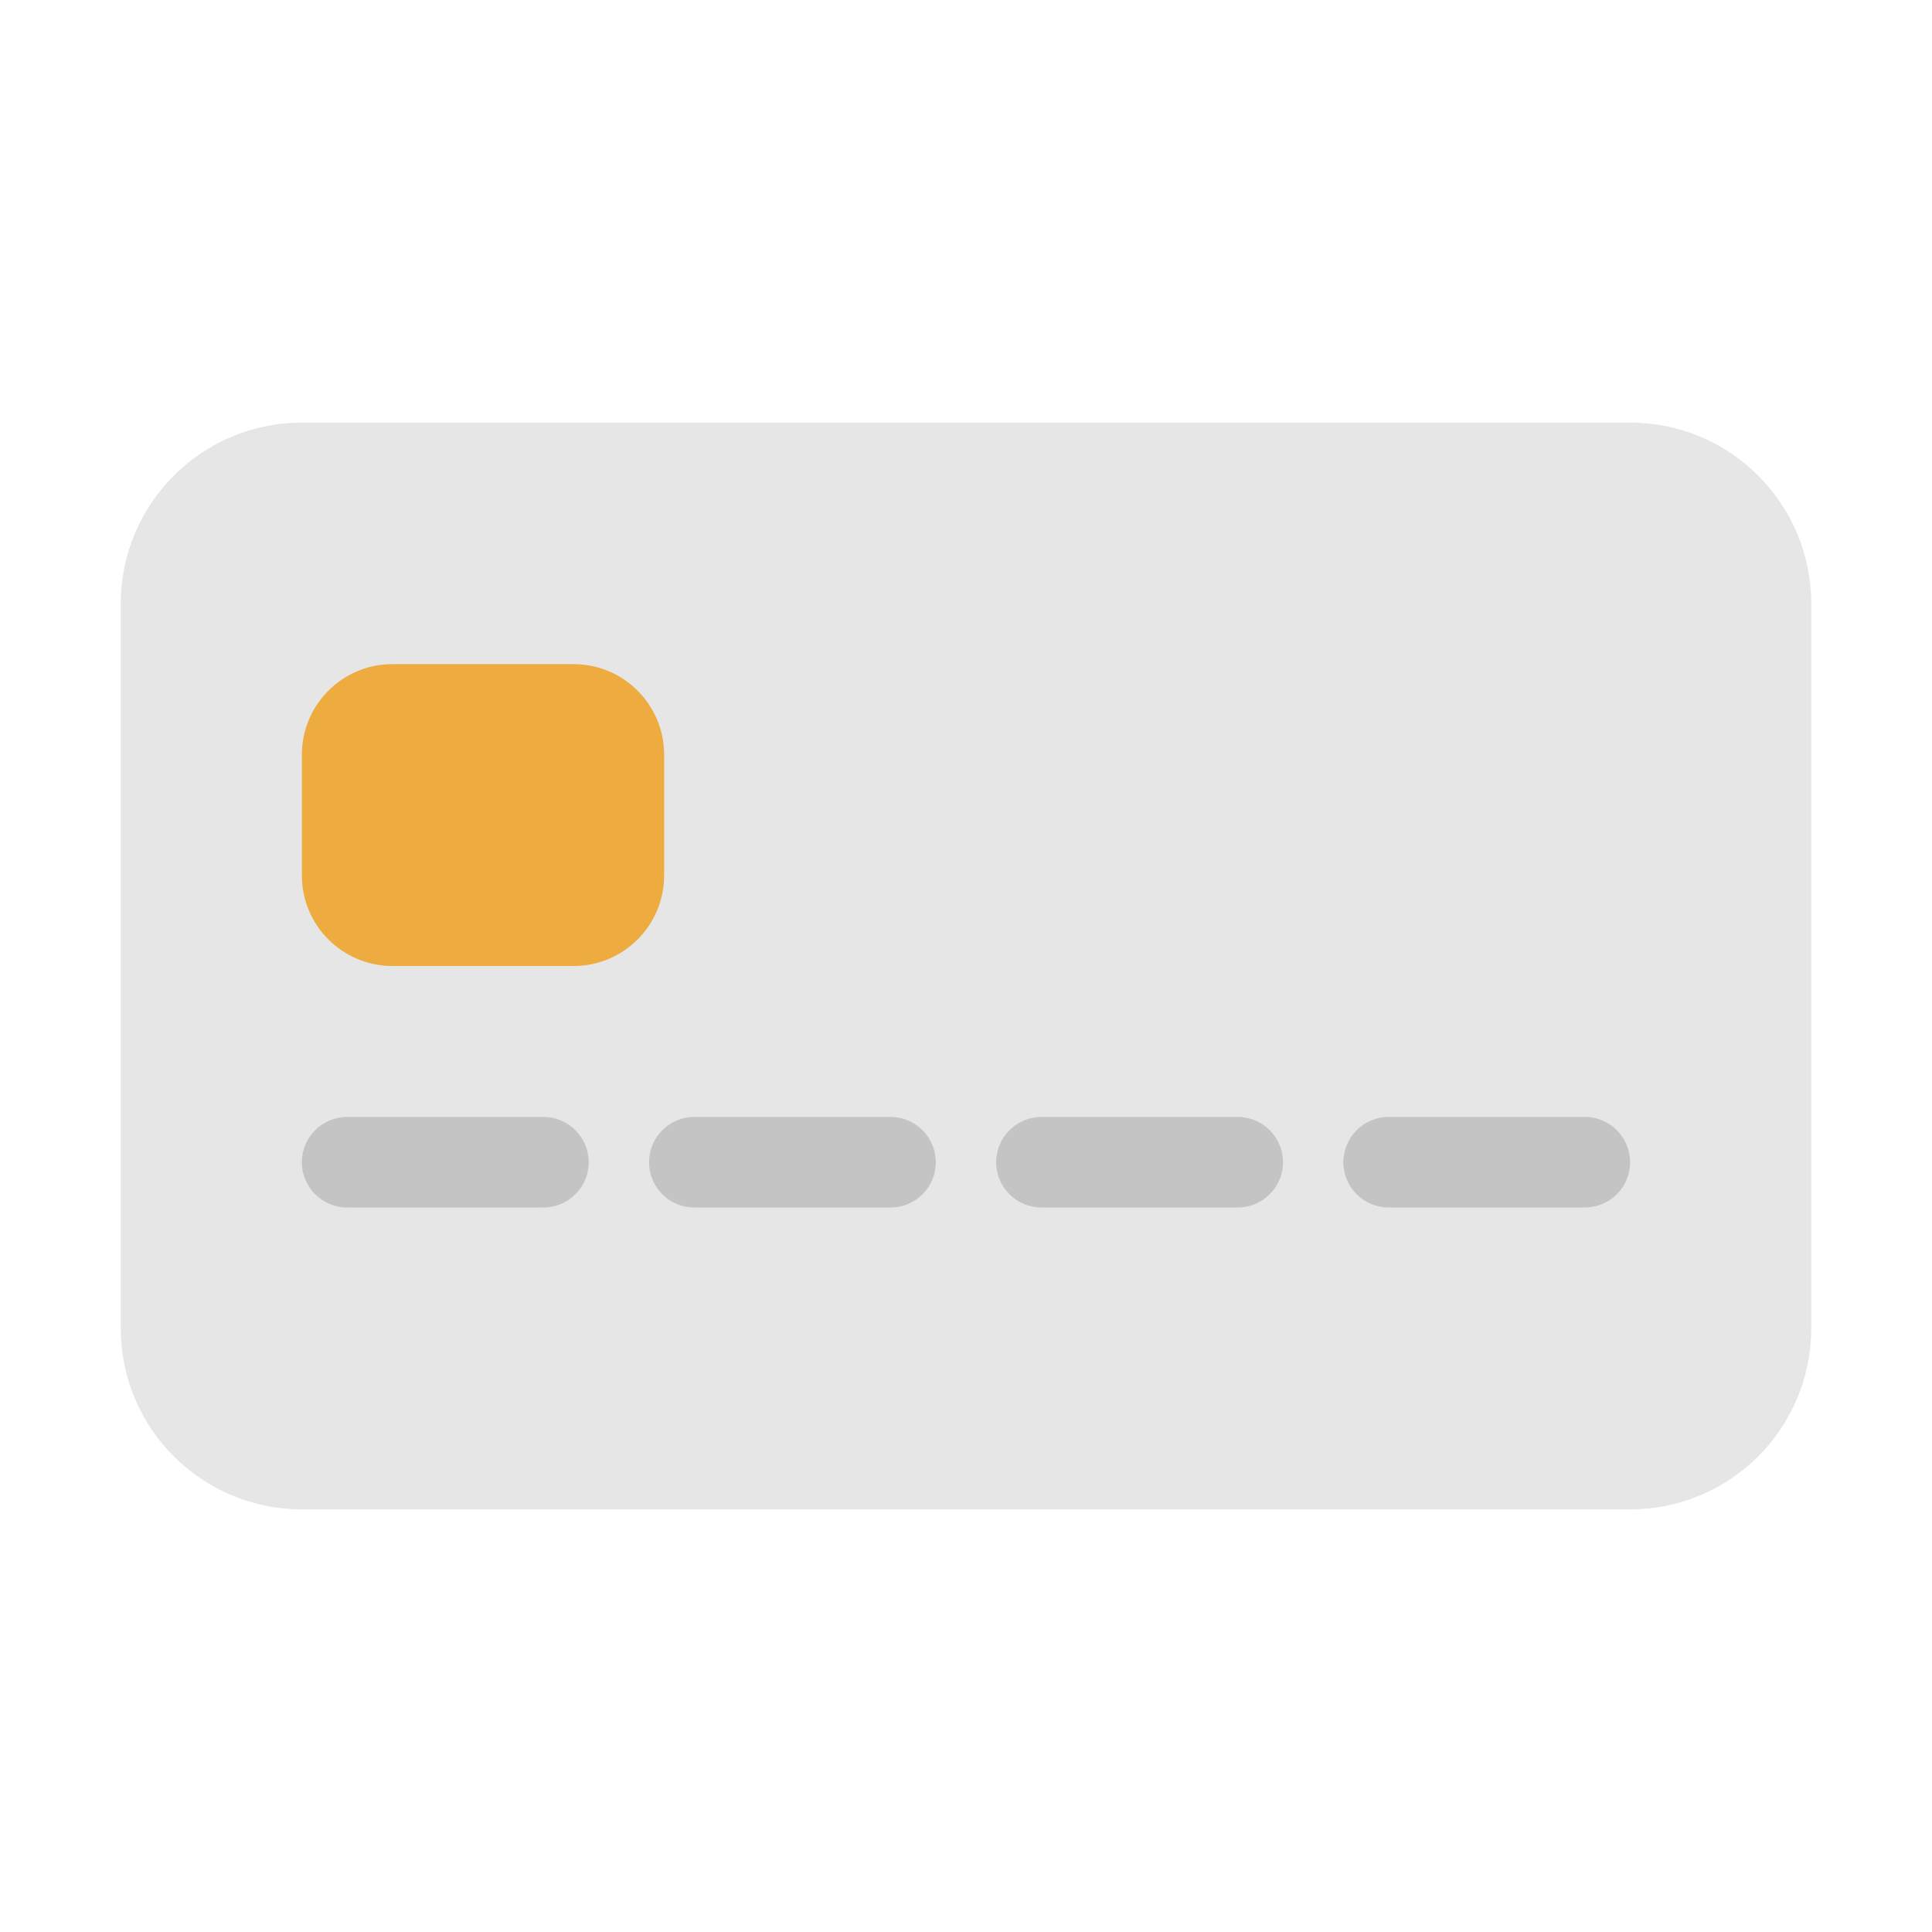 <svg width="24" height="24" viewBox="0 0 24 24" fill="none" xmlns="http://www.w3.org/2000/svg"><path d="M20.25 5.25H3.75C2.507 5.25 1.5 6.257 1.5 7.5V16.5C1.5 17.743 2.507 18.75 3.75 18.75H20.25C21.493 18.75 22.5 17.743 22.5 16.5V7.5C22.5 6.257 21.493 5.25 20.25 5.25Z" fill="#e6e6e6"/><path d="M7.125 8.25H4.875C4.254 8.25 3.75 8.754 3.75 9.375V10.875C3.75 11.496 4.254 12 4.875 12H7.125C7.746 12 8.25 11.496 8.25 10.875V9.375C8.25 8.754 7.746 8.25 7.125 8.25Z" fill="#edab40"/><path opacity=".15" d="M6.75 15H4.313C4.002 15 3.75 14.748 3.75 14.438 3.75 14.127 4.002 13.875 4.313 13.875H6.75C7.061 13.875 7.313 14.127 7.313 14.438 7.313 14.748 7.061 15 6.75 15ZM11.063 15H8.625C8.314 15 8.063 14.748 8.063 14.438 8.063 14.127 8.314 13.875 8.625 13.875H11.063C11.373 13.875 11.625 14.127 11.625 14.438 11.625 14.748 11.373 15 11.063 15ZM15.375 15H12.938C12.627 15 12.375 14.748 12.375 14.438 12.375 14.127 12.627 13.875 12.938 13.875H15.375C15.686 13.875 15.938 14.127 15.938 14.438 15.938 14.748 15.686 15 15.375 15ZM19.688 15H17.25C16.939 15 16.688 14.748 16.688 14.438 16.688 14.127 16.939 13.875 17.25 13.875H19.688C19.998 13.875 20.25 14.127 20.25 14.438 20.25 14.748 19.998 15 19.688 15Z" fill="currentColor"/></svg>